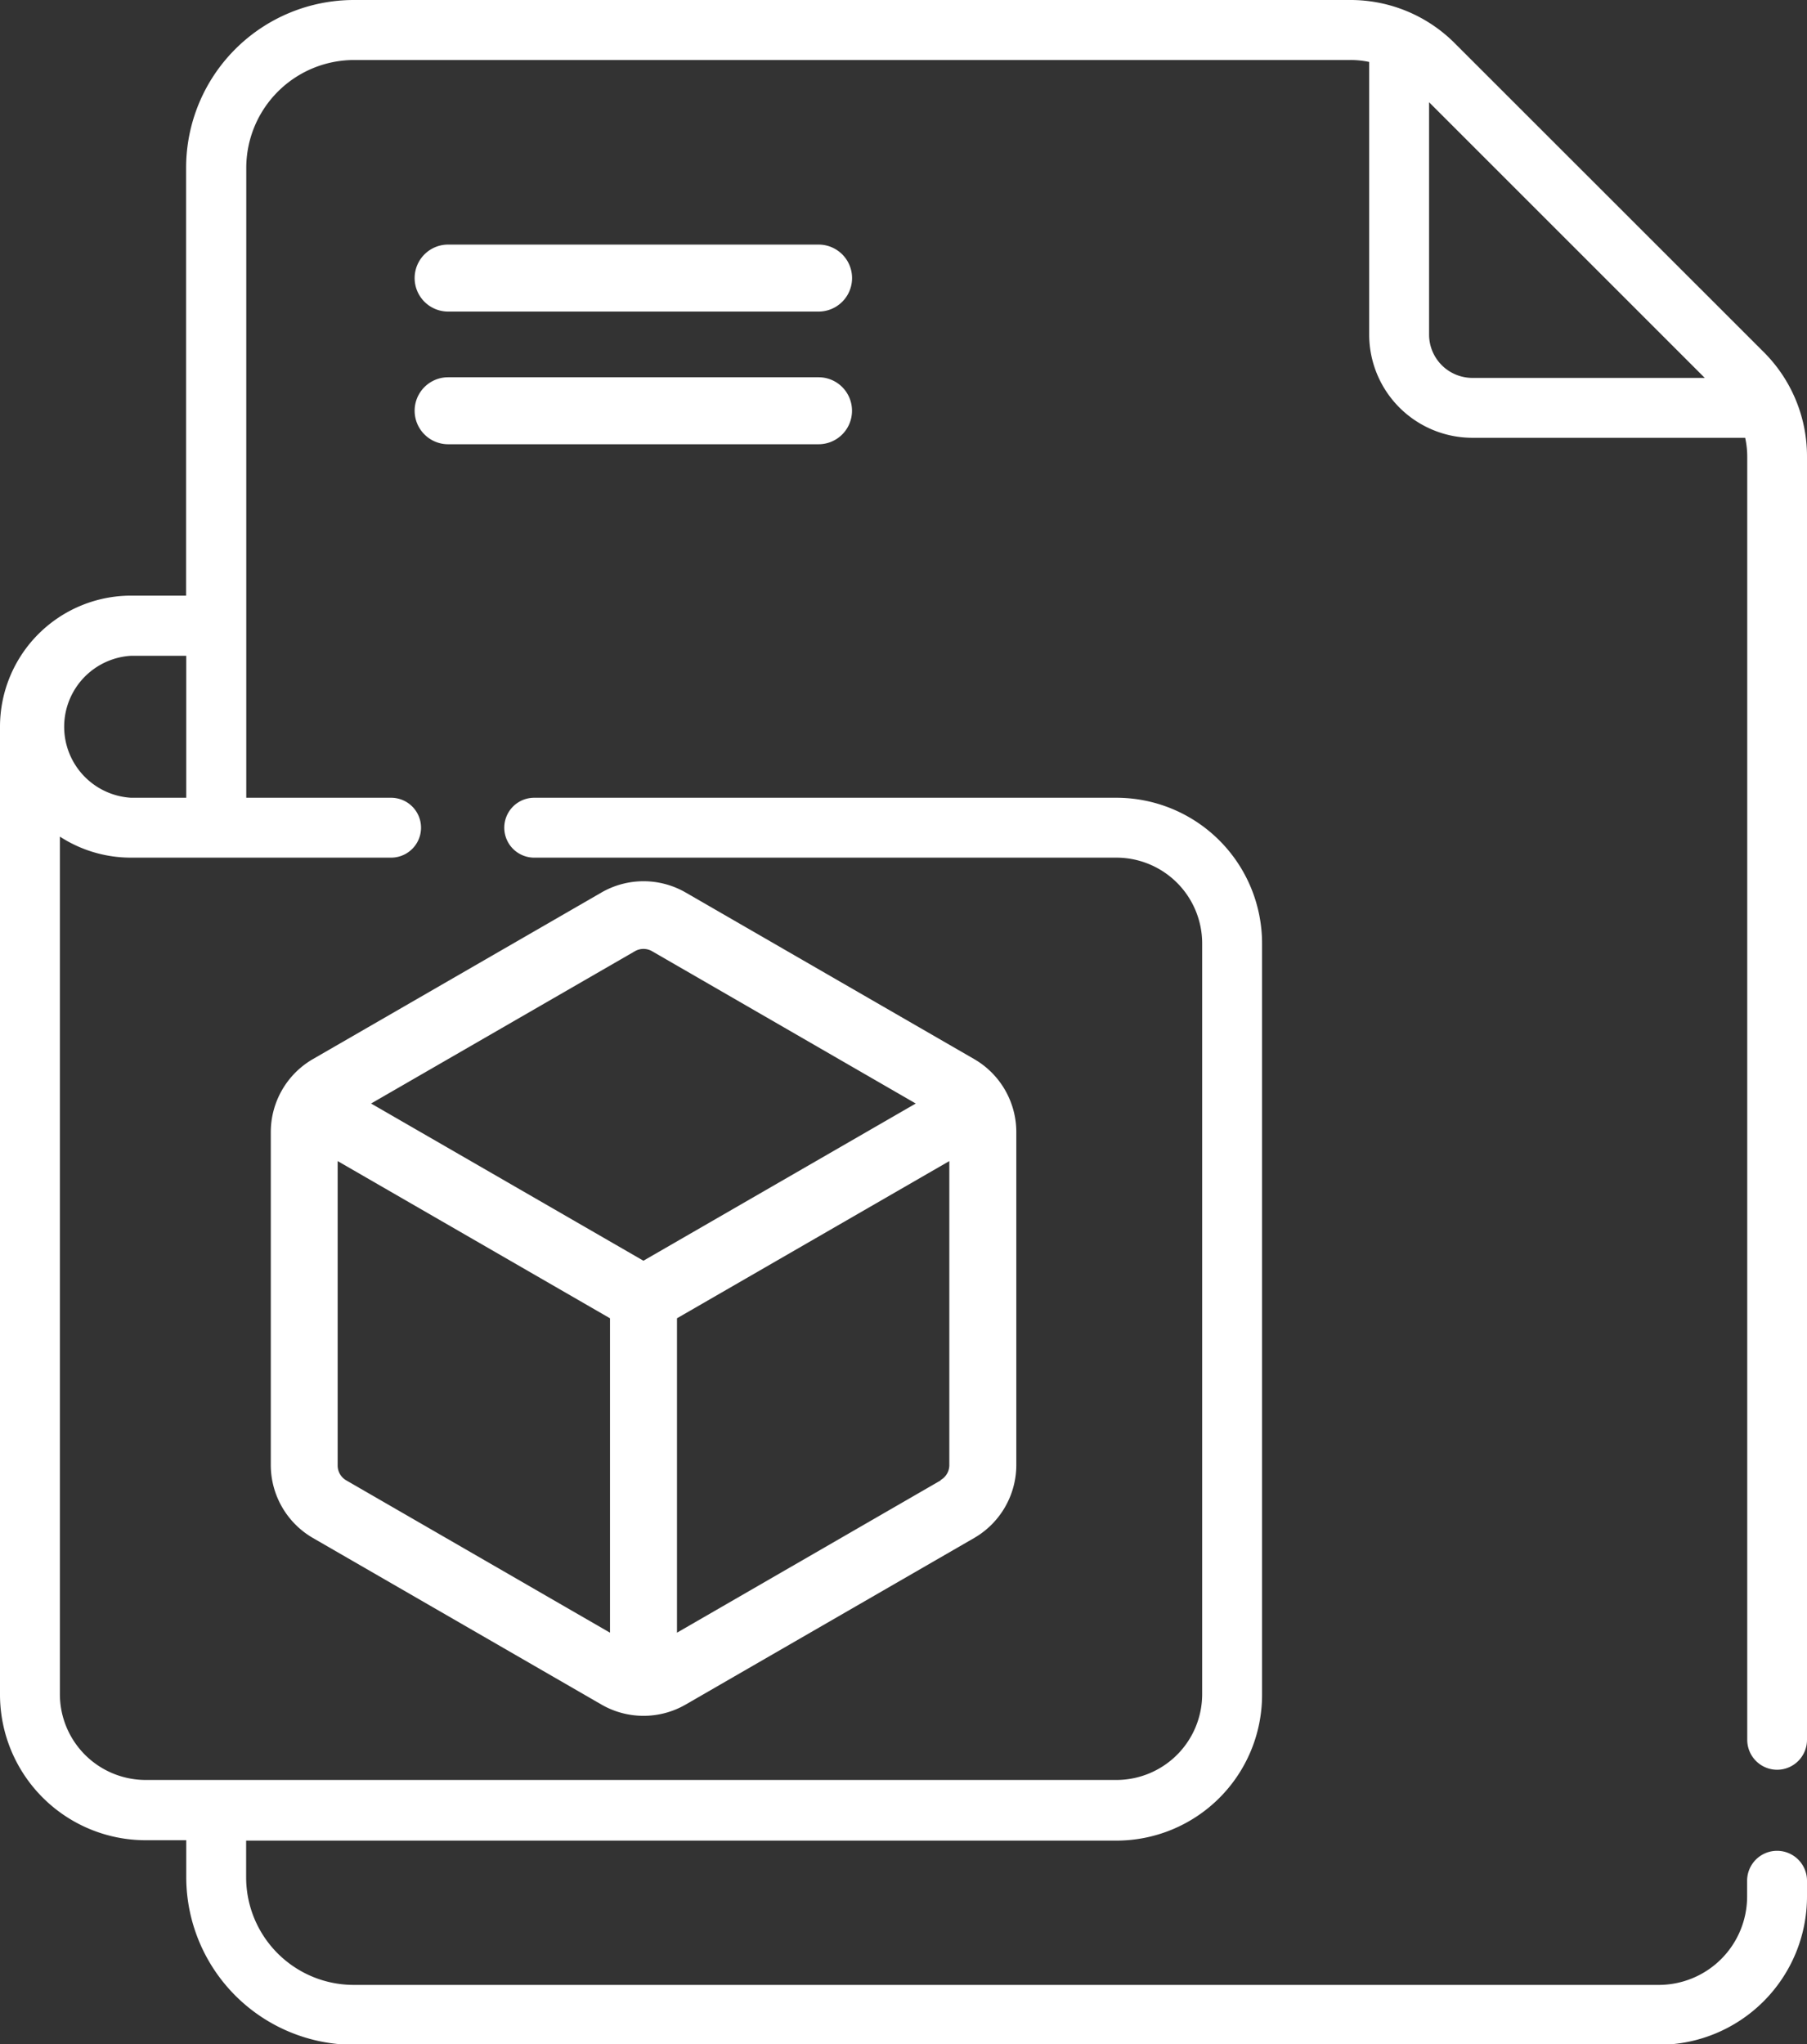 <svg xmlns="http://www.w3.org/2000/svg" width="14" height="15.837" viewBox="0 0 14 15.837">
  <rect x="0" y="0" width="14" height="15.837" fill="#333333" stroke="none"/>
  <g id="_3d-file" data-name="3d-file" transform="translate(-29.692)">
    <g id="Group_30" data-name="Group 30" transform="translate(29.692 0)">
      <path id="Path_21" data-name="Path 21" d="M140.443,95.112a.259.259,0,0,0-.259-.259h-2.87a.259.259,0,1,0,0,.519h2.87A.259.259,0,0,0,140.443,95.112Z" transform="translate(-133.842 -91.93)" fill="#fff"/>
      <path id="Path_22" data-name="Path 22" d="M140.184,54.9h-2.87a.259.259,0,1,0,0,.519h2.87a.259.259,0,0,0,0-.519Z" transform="translate(-133.842 -53.005)" fill="#fff"/>
      <path id="Path_23" data-name="Path 23" d="M43.46,13.712a.232.232,0,0,0,.232-.232V3.539a1.14,1.14,0,0,0-.336-.812L40.964.336A1.14,1.14,0,0,0,40.153,0H32.434a1.3,1.3,0,0,0-1.3,1.3V4.615h-.428A1.016,1.016,0,0,0,29.692,5.63v7.5a1.129,1.129,0,0,0,1.128,1.128h.315v.285a1.3,1.3,0,0,0,1.3,1.3H42.544a1.149,1.149,0,0,0,1.148-1.148v-.123a.232.232,0,1,0-.464,0v.123a.685.685,0,0,1-.684.684H32.432a.834.834,0,0,1-.833-.833v-.285h6.743a1.129,1.129,0,0,0,1.128-1.128V7.309a1.129,1.129,0,0,0-1.128-1.128H33.831a.232.232,0,1,0,0,.464h4.511a.665.665,0,0,1,.664.664v5.818a.665.665,0,0,1-.664.664H30.82a.665.665,0,0,1-.664-.664V6.482a1.009,1.009,0,0,0,.551.163h2.015a.232.232,0,0,0,0-.464H31.6V1.3a.836.836,0,0,1,.835-.835h7.719A.69.69,0,0,1,40.3.48V2.592a.8.8,0,0,0,.8.8h2.113a.69.69,0,0,1,.016.147V13.48a.232.232,0,0,0,.232.232ZM30.707,6.181a.551.551,0,0,1,0-1.1h.428v1.1ZM40.764,2.592V.792L42.9,2.928H41.1A.336.336,0,0,1,40.764,2.592Z" transform="translate(-29.692 0)" fill="#fff"/>
      <path id="Path_24" data-name="Path 24" d="M102.541,238.768v2.582a.654.654,0,0,0,.326.564l2.236,1.291a.653.653,0,0,0,.652,0l2.236-1.291a.654.654,0,0,0,.326-.564v-2.582a.654.654,0,0,0-.326-.564l-2.236-1.291a.653.653,0,0,0-.652,0l-2.236,1.291A.654.654,0,0,0,102.541,238.768Zm.585,2.7a.133.133,0,0,1-.067-.115v-2.359l2.11,1.218v2.436Zm4.605,0-2.043,1.18v-2.436l2.11-1.218v2.359A.133.133,0,0,1,107.731,241.465Zm-2.369-4.1a.133.133,0,0,1,.133,0l2.043,1.18-2.11,1.218-2.11-1.218Z" transform="translate(-100.443 -229.998)" fill="#fff"/>
    </g>
  </g>
</svg>
